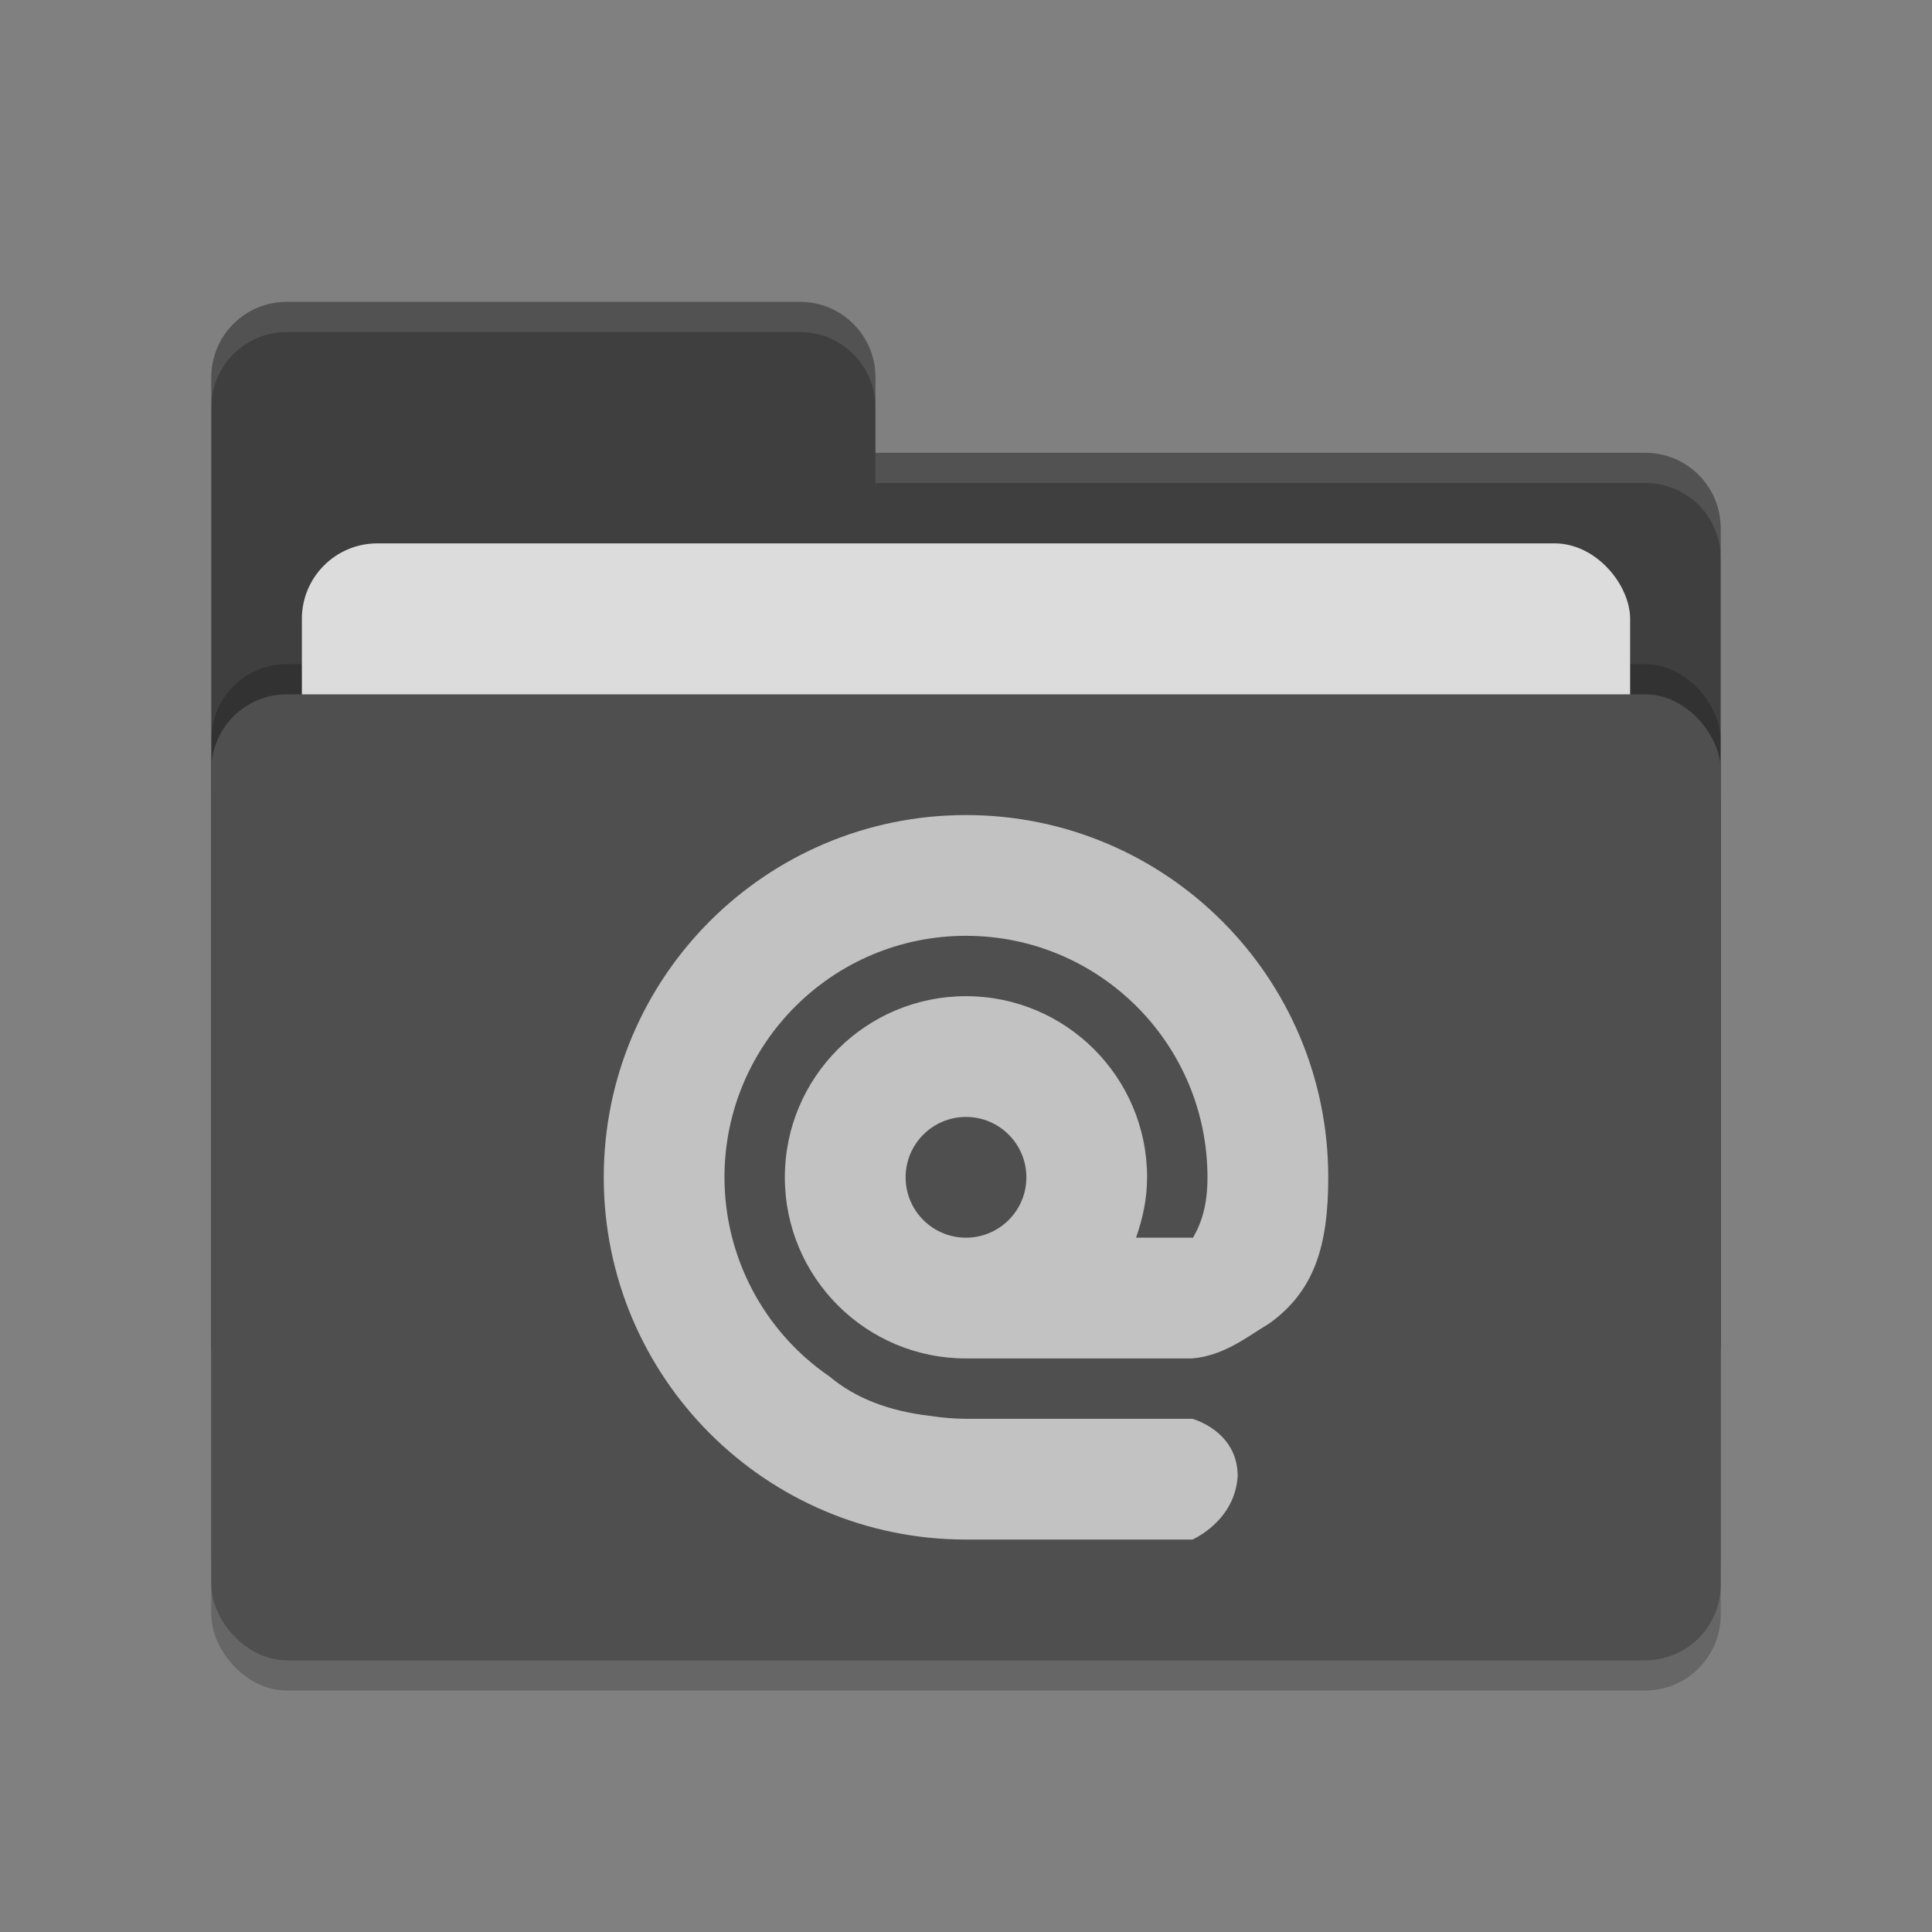 <svg height="64" width="64" xmlns="http://www.w3.org/2000/svg"><rect width="100%" height="100%" fill="#808080" stroke="none"/><rect height="32" opacity=".2" rx="2.5" width="50" x="7" y="24"/><path d="m7 44.5c0 1.385 1.115 2.5 2.5 2.5h45c1.385 0 2.5-1.115 2.5-2.5v-27c0-1.385-1.115-2.5-2.5-2.5h-25.5v-2.5c0-1.385-1.115-2.5-2.5-2.5h-17c-1.385 0-2.5 1.115-2.5 2.5" fill="#3f3f3f"/><rect height="32" opacity=".2" rx="2.5" width="50" x="7" y="22"/><rect fill="#dcdcdc" height="20" rx="2.5" width="44" x="10" y="18"/><rect fill="#4f4f4f" height="32" rx="2.5" width="50" x="7" y="23"/><path d="m9.5 10c-1.385 0-2.5 1.115-2.5 2.5v1c0-1.385 1.115-2.5 2.5-2.5h17c1.385 0 2.5 1.115 2.5 2.5v-1c0-1.385-1.115-2.5-2.5-2.5zm19.5 5v1h25.5c1.39 0 2.5 1.115 2.5 2.5v-1c0-1.385-1.11-2.5-2.5-2.5z" fill="#fff" opacity=".1"/><path d="m32 27c-6.627 0-12 5.373-12 12s5.373 12 12 12h7.5s1.406-.601 1.5-2.101c0-1.5-1.5-1.899-1.5-1.899h-7.5c-.39-.003-.779-.034-1.165-.094-1.399-.159-2.511-.598-3.351-1.304l-.012-.008c-2.173-1.492-3.472-3.958-3.473-6.594 0-4.418 3.582-8 8-8 4.419 0 8 3.582 8 8-.001.908-.185 1.49-.48 2.004-.007 0-.013-.004-.02-.004h-1.867c.223-.628.367-1.295.367-2 0-3.314-2.686-6-6-6-3.313 0-6 2.686-6 6s2.686 6 6 6h7.5c1.083-.1 1.845-.743 2.539-1.152 1.525-1.088 1.962-2.621 1.962-4.848 0-6.627-5.373-12-12-12zm0 10c1.104 0 2 .896 2 2 0 1.105-.896 2-2 2-1.105 0-2-.895-2-2 0-1.104.895-2 2-2z" fill="#c2c2c2"/></svg>